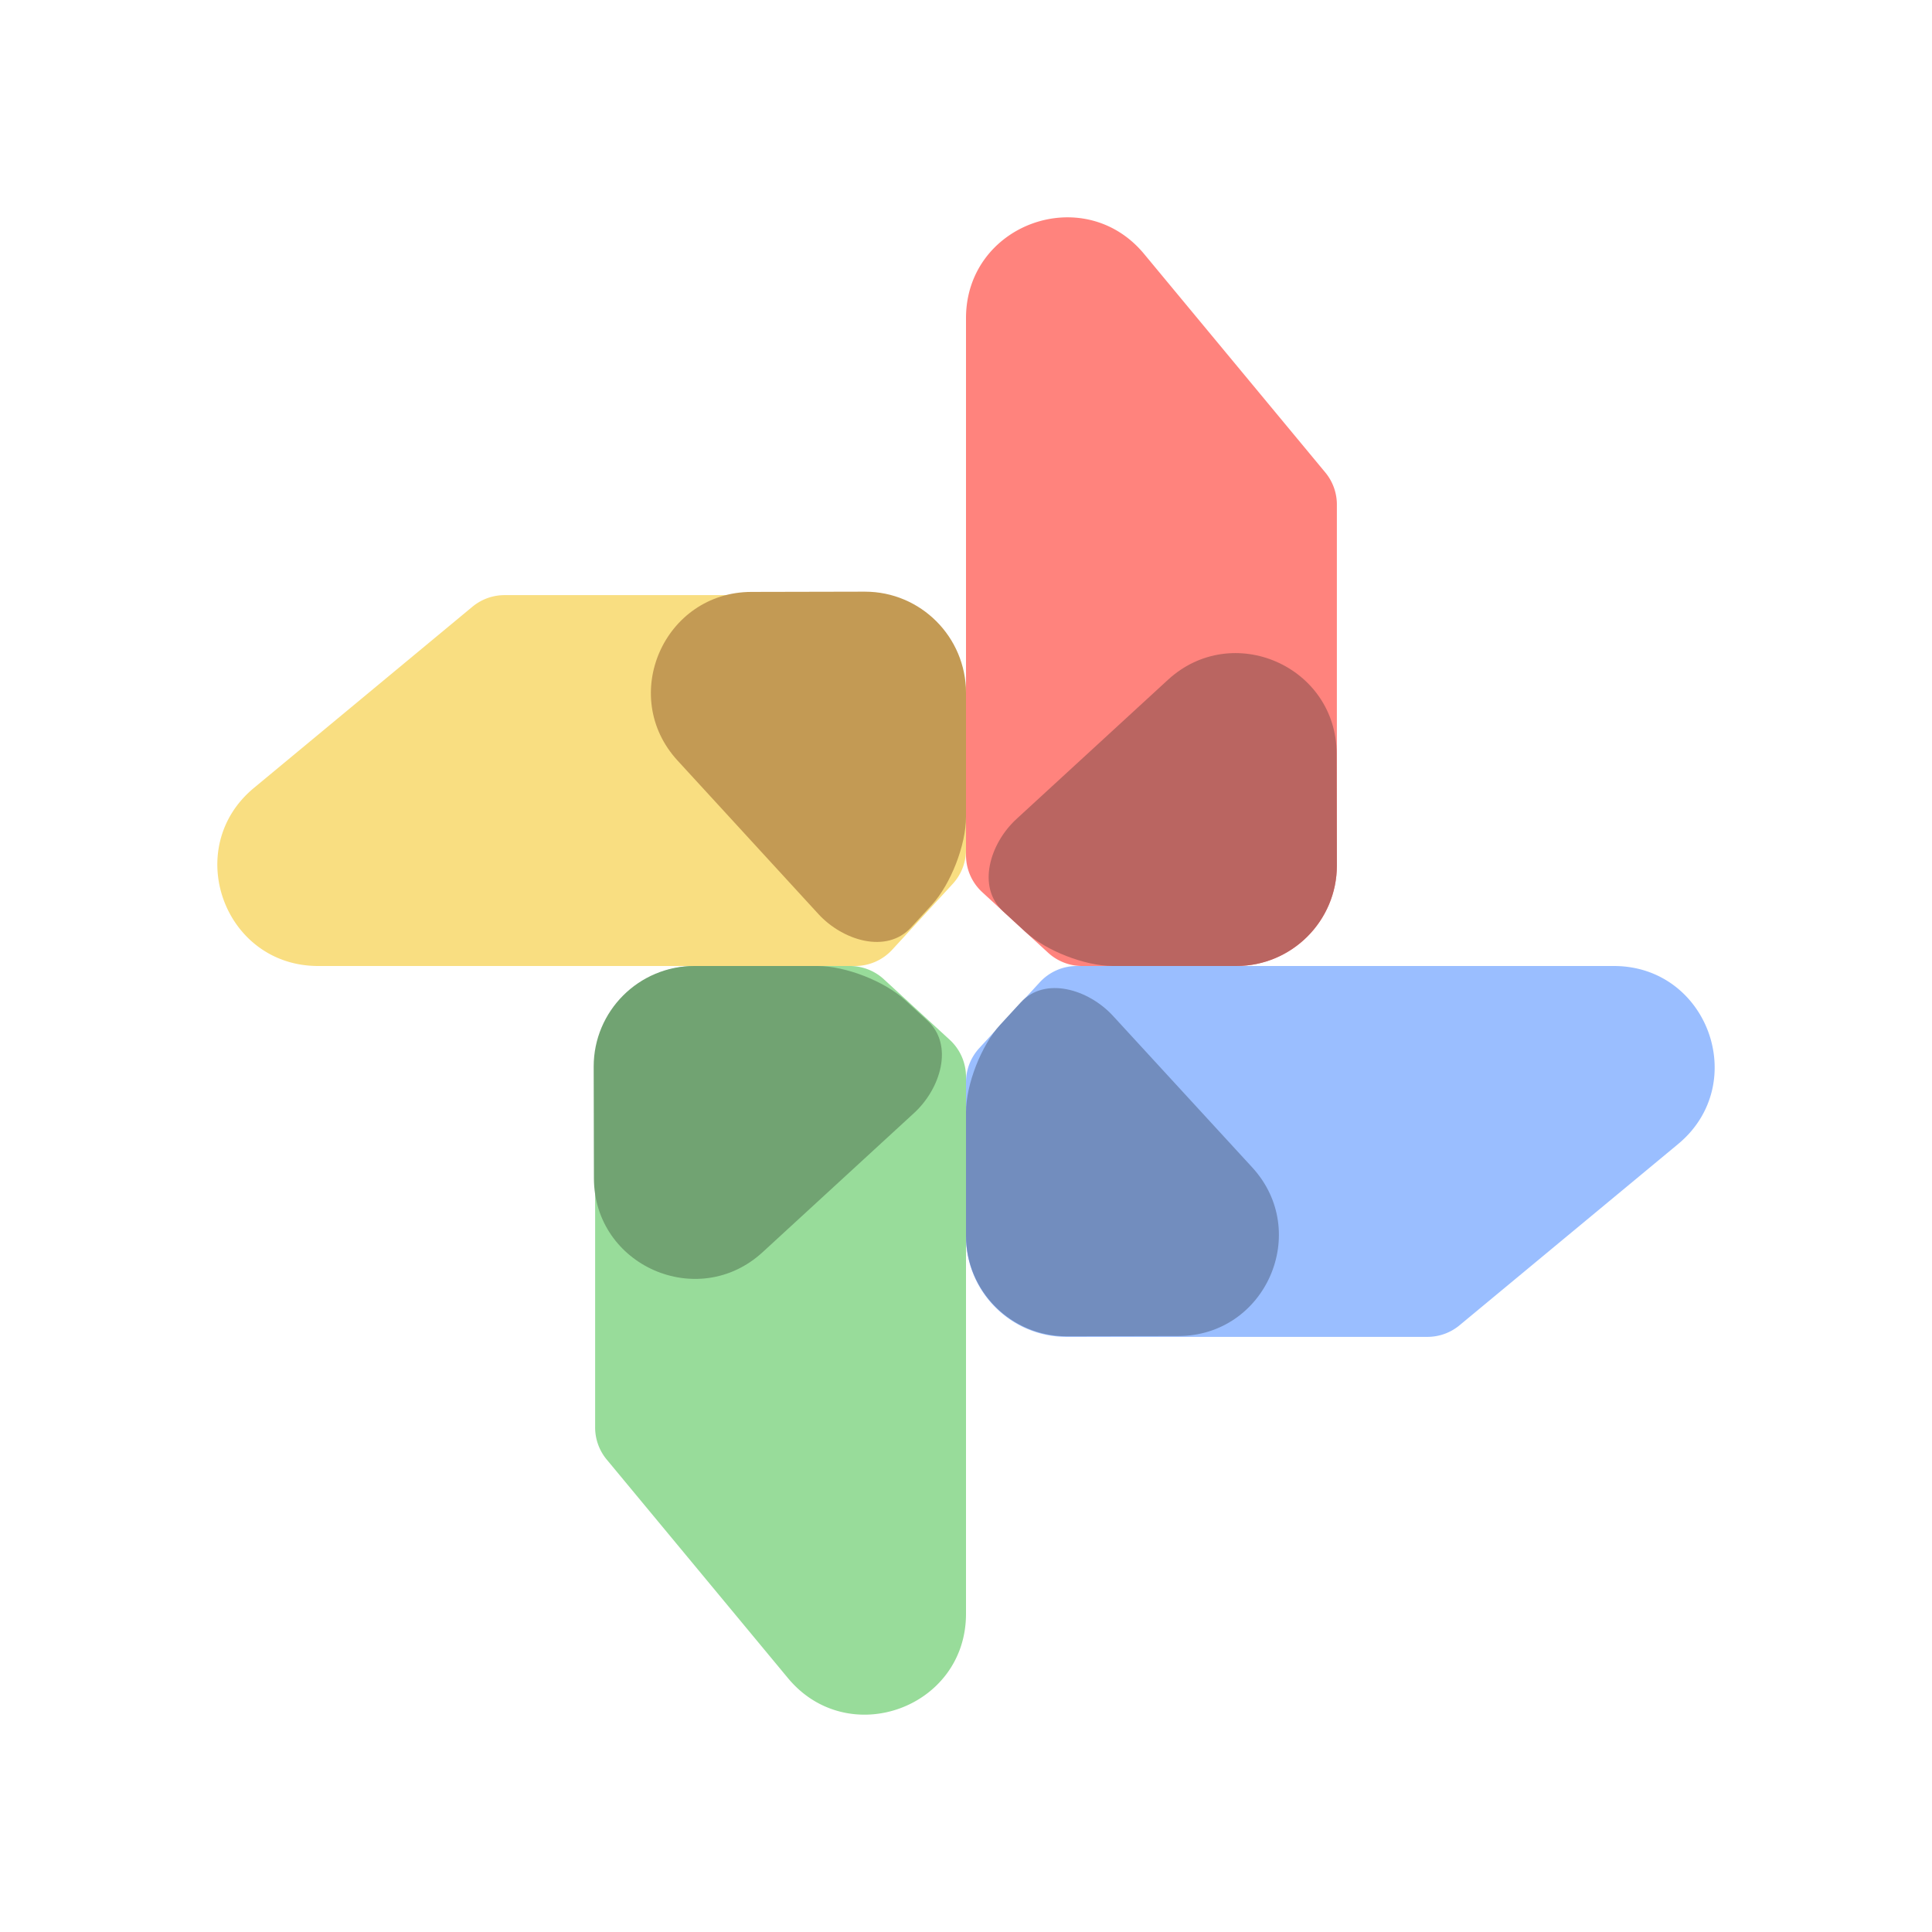 <svg xmlns="http://www.w3.org/2000/svg" width="192" height="192" fill="none"><path fill="#FF837D" fill-rule="evenodd" d="M132.857 50.145a5 5 0 0 0-1.151-3.192l-18.008-21.718C107.72 18.026 96 22.253 96 31.618v53.367a5 5 0 0 0 1.616 3.68l6.544 6.016A5 5 0 0 0 107.544 96h15.313c5.523 0 10-4.477 10-10V50.145Z" clip-rule="evenodd"/><path fill="#F9DE81" fill-rule="evenodd" d="M50.145 59.143a5 5 0 0 0-3.192 1.15l-21.718 18.01C18.026 84.28 22.253 96 31.618 96h53.367a5 5 0 0 0 3.68-1.616l6.016-6.544A5 5 0 0 0 96 84.456V69.143c0-5.523-4.477-10-10-10H50.145Z" clip-rule="evenodd"/><path fill="#98DC9A" fill-rule="evenodd" d="M59.143 141.855a5 5 0 0 0 1.15 3.191l18.01 21.719C84.28 173.974 96 169.747 96 160.382v-53.367a5 5 0 0 0-1.616-3.681l-6.544-6.015A5 5 0 0 0 84.456 96H69.143c-5.523 0-10 4.477-10 10v35.855Z" clip-rule="evenodd"/><path fill="#9ABEFF" fill-rule="evenodd" d="M141.855 132.857a4.999 4.999 0 0 0 3.191-1.151l21.719-18.008C173.974 107.72 169.747 96 160.382 96h-53.367a5 5 0 0 0-3.681 1.616l-6.015 6.544A5 5 0 0 0 96 107.544v15.313c0 5.523 4.477 10 10 10h35.855Z" clip-rule="evenodd"/><path fill="#BA6561" fill-rule="evenodd" d="M132.857 86.01c0 5.506-4.476 9.99-9.997 9.99h-12.265c-2.769 0-6.649-1.515-8.682-3.385l-2.23-2.05c-2.633-2.42-1.306-6.749 1.326-9.168l15.058-13.837c6.404-5.885 16.748-1.355 16.767 7.342l.023 11.107Z" clip-rule="evenodd"/><path fill="#C39A54" fill-rule="evenodd" d="M85.964 58.8C91.496 58.8 96 63.3 96 68.854v12.338c0 2.786-1.522 6.689-3.4 8.735l-2.06 2.243c-2.429 2.646-6.779 1.313-9.207-1.333L67.336 75.584c-5.878-6.405-1.347-16.742 7.347-16.761l11.281-.024Z" clip-rule="evenodd"/><path fill="#728DBE" fill-rule="evenodd" d="M105.991 132.799c-5.507 0-9.991-4.476-9.991-9.997v-12.265c0-2.769 1.515-6.649 3.385-8.683l2.05-2.23c2.42-2.632 6.749-1.305 9.168 1.327l13.837 15.058c5.885 6.404 1.355 16.748-7.342 16.766l-11.107.024Z" clip-rule="evenodd"/><path fill="#71A372" fill-rule="evenodd" d="M59 105.991C59 100.483 63.476 96 68.997 96h12.265c2.77 0 6.649 1.515 8.683 3.385l2.23 2.05c2.632 2.42 1.305 6.749-1.327 9.168L75.79 124.44c-6.404 5.885-16.748 1.355-16.767-7.342L59 105.991Z" clip-rule="evenodd"/></svg>
